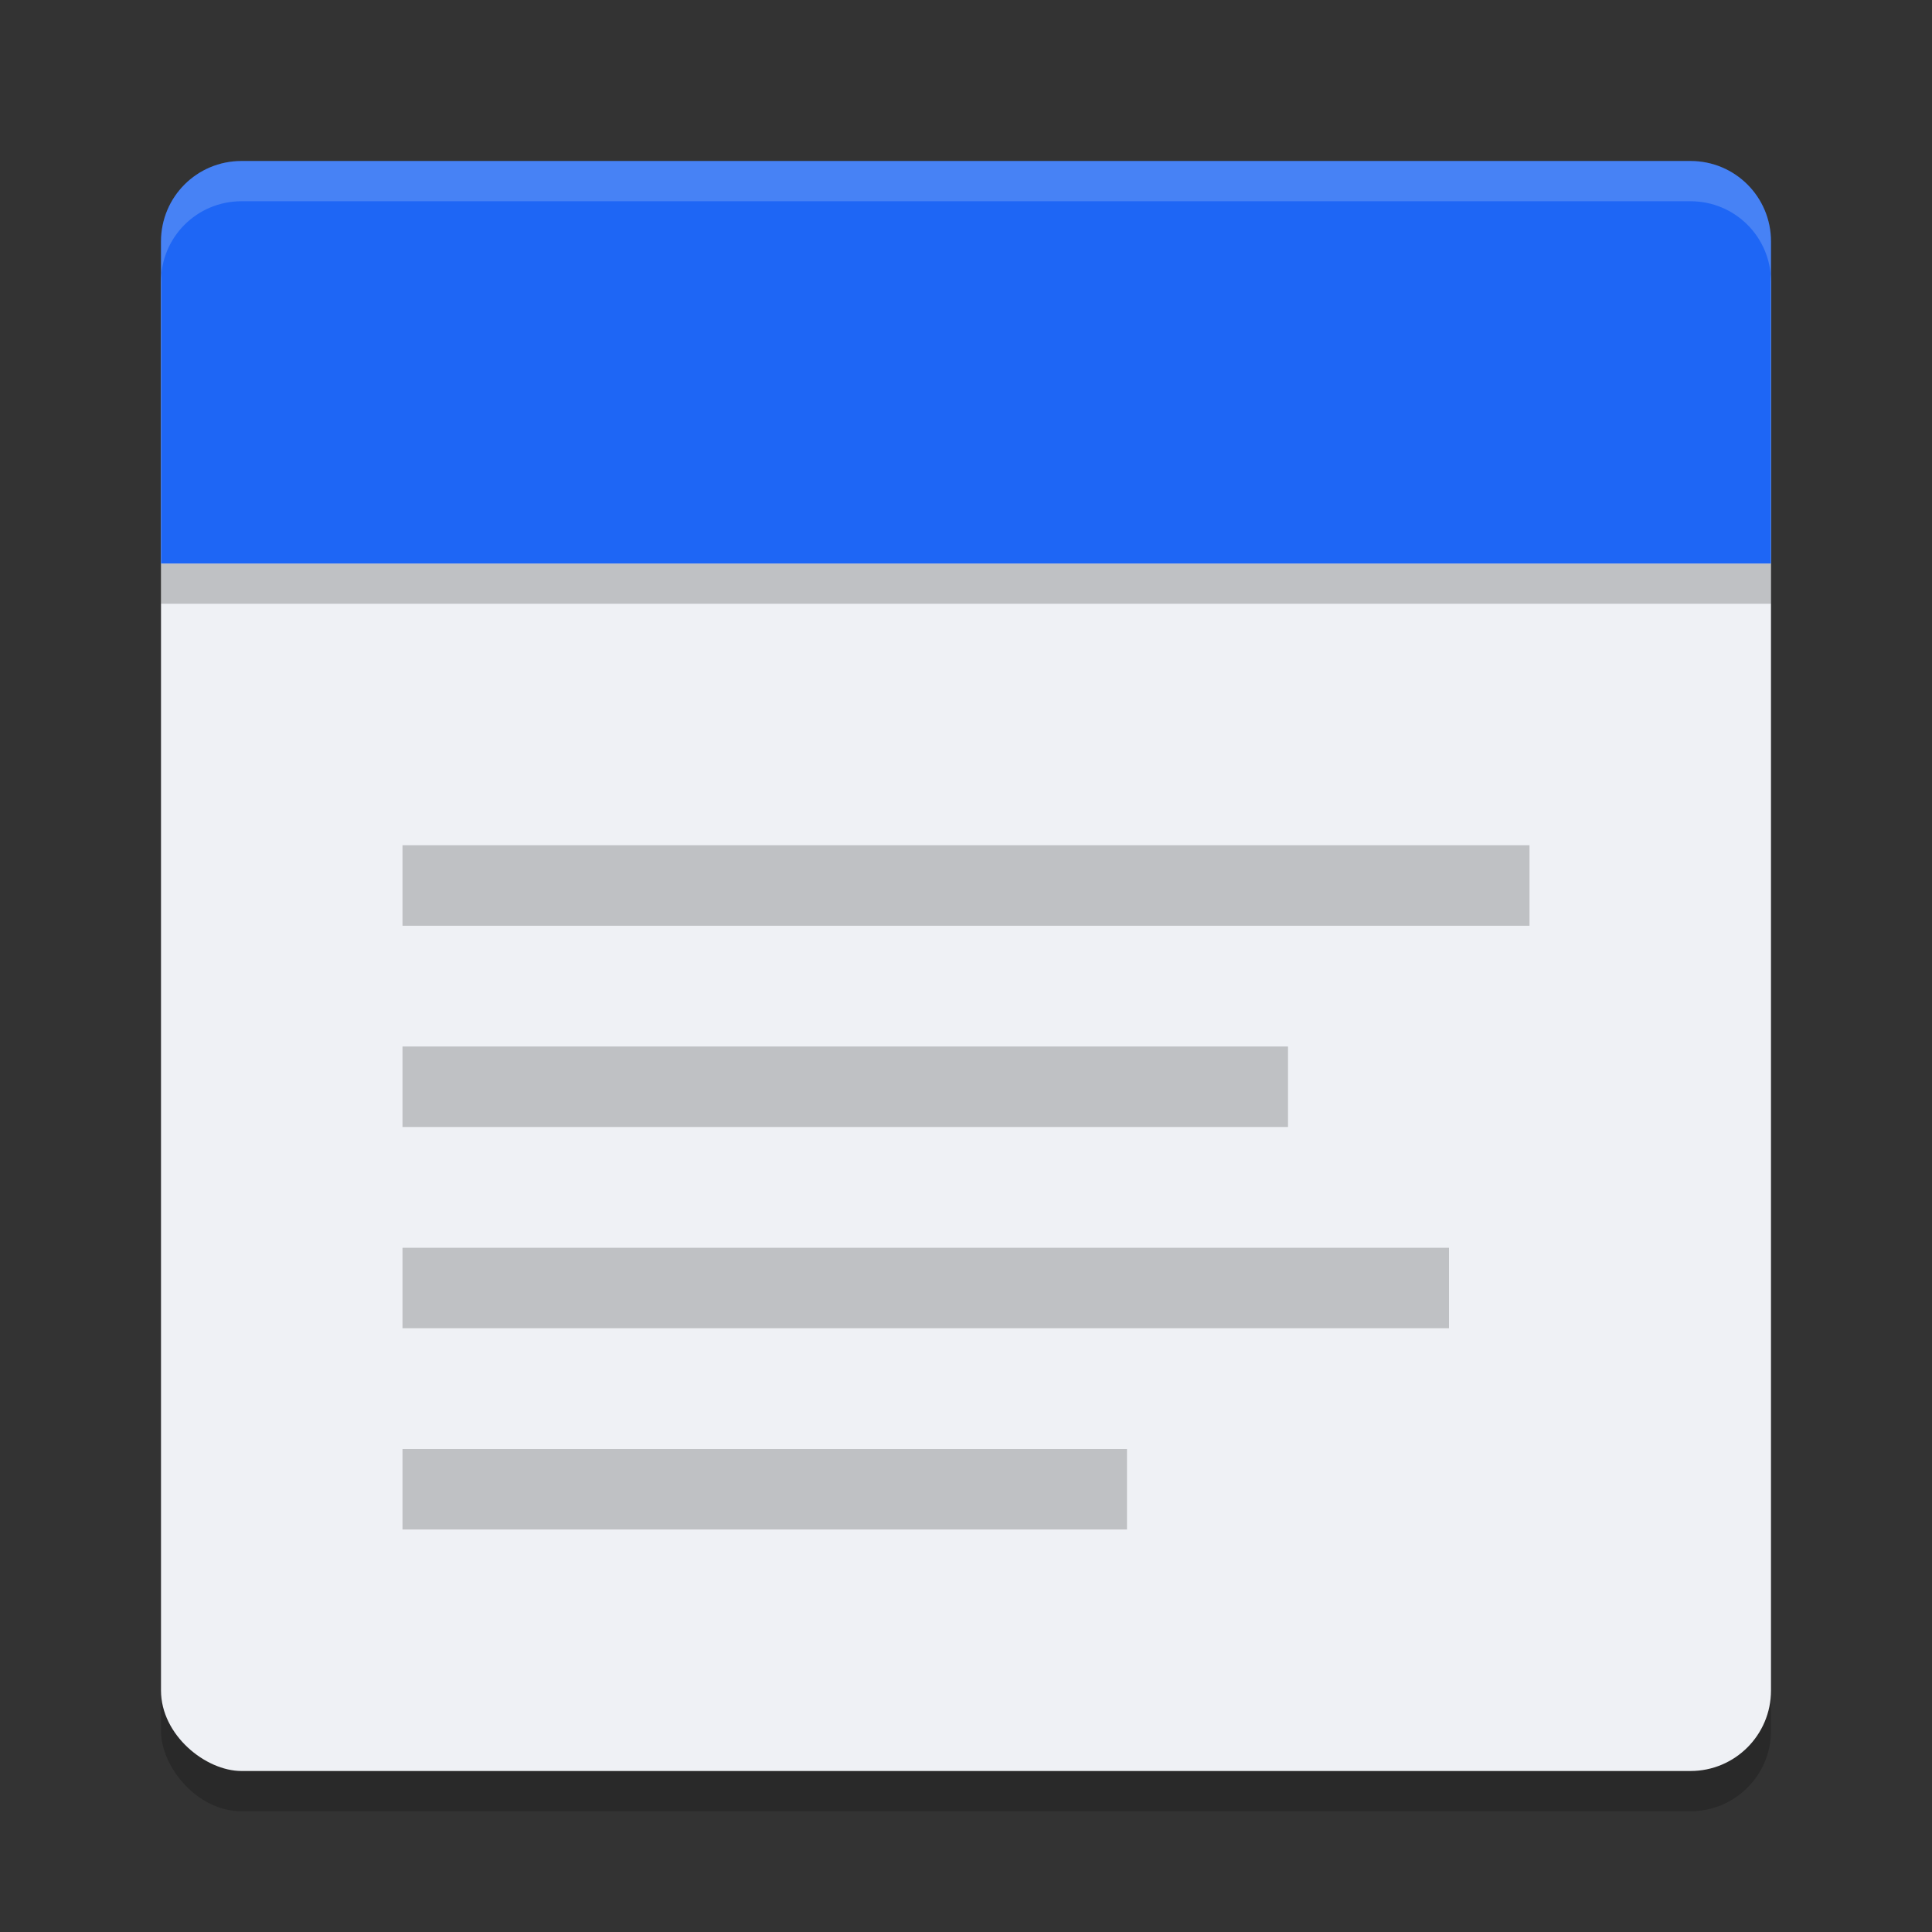 <svg xmlns="http://www.w3.org/2000/svg" width="48" height="48" version="1">
 <rect width="100%" height="100%" fill="#333333" stroke="none"/>
 <rect style="opacity:0.2" width="40" height="40" x="4" y="5" rx="2" ry="2"/>
 <rect style="fill:#eff1f5" width="39" height="40" x="-44" y="-44" rx="2" ry="2" transform="matrix(0,-1,-1,0,0,0)"/>
 <path style="opacity:0.2" d="m4 14v1h40v-1z"/>
 <path style="fill:#1e66f5" d="M 6,4 C 4.892,4 4,4.892 4,6 V 14 H 44 V 6 C 44,4.892 43.108,4 42,4 Z"/>
 <path style="opacity:0.2" d="M 10,21 V 23 H 38 V 21 Z M 10,26 V 28 H 32 V 26 Z M 10,31 V 33 H 36 V 31 Z M 10,36 V 38 H 28 V 36 Z"/>
 <path style="opacity:0.2;fill:#eff1f5" d="m6 4c-1.108 0-2 0.892-2 2v1c0-1.108 0.892-2 2-2h36c1.108 0 2 0.892 2 2v-1c0-1.108-0.892-2-2-2h-36z"/>
</svg>

